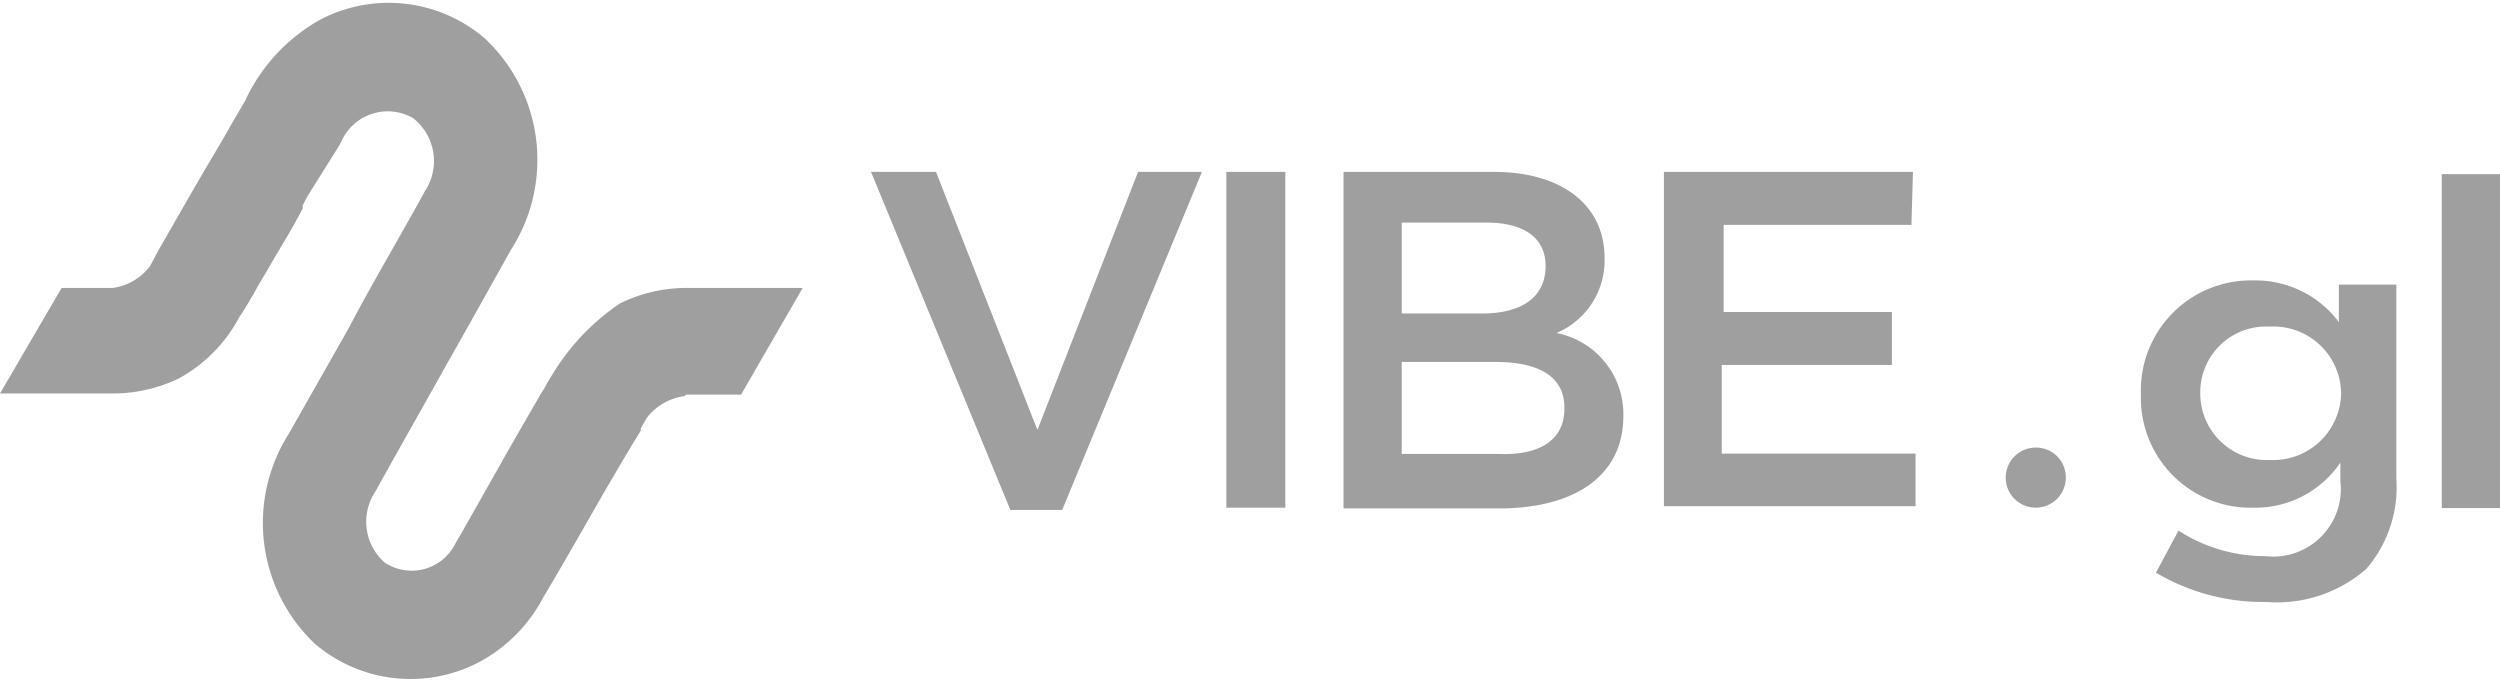<svg xmlns="http://www.w3.org/2000/svg" width="66" height="18" viewBox="0 0 66.56 18" class="footer-logo-svg" fill="#9f9f9f"><title>logo_Vibe</title><g id="Layer_2" data-name="Layer 2"><g id="Layer_1-2" data-name="Layer 1"><path class="cls-1" d="M30.3,4.5H32l-3.72,9H26.9l-3.71-9h1.73l2.7,6.87Z"/><path class="cls-1" d="M34.22,4.5v8.94H32.65V4.5Z"/><path class="cls-1" d="M42.72,6.79a2.1,2.1,0,0,1-1.28,2A2.2,2.2,0,0,1,43.22,11c0,1.61-1.32,2.46-3.31,2.46H35.77V4.5h4C41.58,4.5,42.72,5.38,42.72,6.79ZM41.15,7c0-.73-.56-1.15-1.57-1.15H37.32V8.27h2.14C40.47,8.27,41.15,7.87,41.15,7Zm.5,3.77c0-.77-.6-1.21-1.84-1.21H37.32v2.45h2.6C41,12.05,41.65,11.63,41.65,10.81Z"/><path class="cls-1" d="M50.89,5.91h-5V8.23h4.48V9.64H45.84V12H51v1.4h-6.7V4.5h6.63Z"/><path class="cls-1" d="M18.27,10.43h1.46l1.64-2.84h-3.1A4,4,0,0,0,16.51,8a6.06,6.06,0,0,0-1.72,1.76l-.15.24-.1.17a1.59,1.59,0,0,1-.13.22c-.4.7-.81,1.39-1.2,2.1l-.05.08-.14.25-.73,1.29h0c-.07.12-.14.23-.2.35a1.3,1.3,0,0,1-1.85.44A1.45,1.45,0,0,1,10,13l0,0c.63-1.14,1.27-2.26,1.9-3.39h0l.48-.85.22-.39h0l1-1.79A4.43,4.43,0,0,0,12.9.94,3.93,3.93,0,0,0,8.52.45a4.77,4.77,0,0,0-2,2.17l-.37.63c-.12.22-.25.44-.38.66l-.25.42c-.45.77-.89,1.54-1.33,2.31L4,7a1.49,1.49,0,0,1-1,.59H1.64L0,10.4H3A4.05,4.05,0,0,0,4.76,10,4,4,0,0,0,6.37,8.37c.09-.13.17-.27.26-.41a1,1,0,0,1,.1-.17l.12-.22.3-.51c.3-.53.61-1,.91-1.59l0-.08.13-.25L9,3.85H9l.08-.14,0,0A1.35,1.35,0,0,1,11,3.07,1.45,1.45,0,0,1,11.32,5l0,0C10.67,6.19,10,7.31,9.4,8.44h0l-.09.17h0l-.06.11L7.69,11.47a4.43,4.43,0,0,0,.69,5.59,3.93,3.93,0,0,0,4.38.49,4.14,4.14,0,0,0,1.72-1.75l.25-.42c.45-.77.89-1.54,1.33-2.31l0,0c.33-.56.65-1.12,1-1.68l0-.06.16-.28a1.51,1.51,0,0,1,1-.58Z"/><path class="cls-1" d="M55,12.63a.8.8,0,1,1-.79-.79A.79.79,0,0,1,55,12.63Z"/><rect class="cls-1" x="65.01" y="4.56" width="1.55" height="8.89"/><path class="cls-1" d="M57.4,15.17,58,14.05a4.23,4.23,0,0,0,2.31.68,1.8,1.8,0,0,0,2-2v-.49A2.73,2.73,0,0,1,60,13.44a2.92,2.92,0,0,1-3-3v0a2.93,2.93,0,0,1,3-3.05,2.77,2.77,0,0,1,2.27,1.11v-1H63.8v5.17A3.32,3.32,0,0,1,63,15.07a3.61,3.61,0,0,1-2.66.88A5.58,5.58,0,0,1,57.4,15.17Zm4.93-4.78v0a1.8,1.8,0,0,0-1.9-1.77,1.75,1.75,0,0,0-1.85,1.77v0a1.77,1.77,0,0,0,1.85,1.78A1.81,1.81,0,0,0,62.33,10.39Z"/></g></g></svg>
